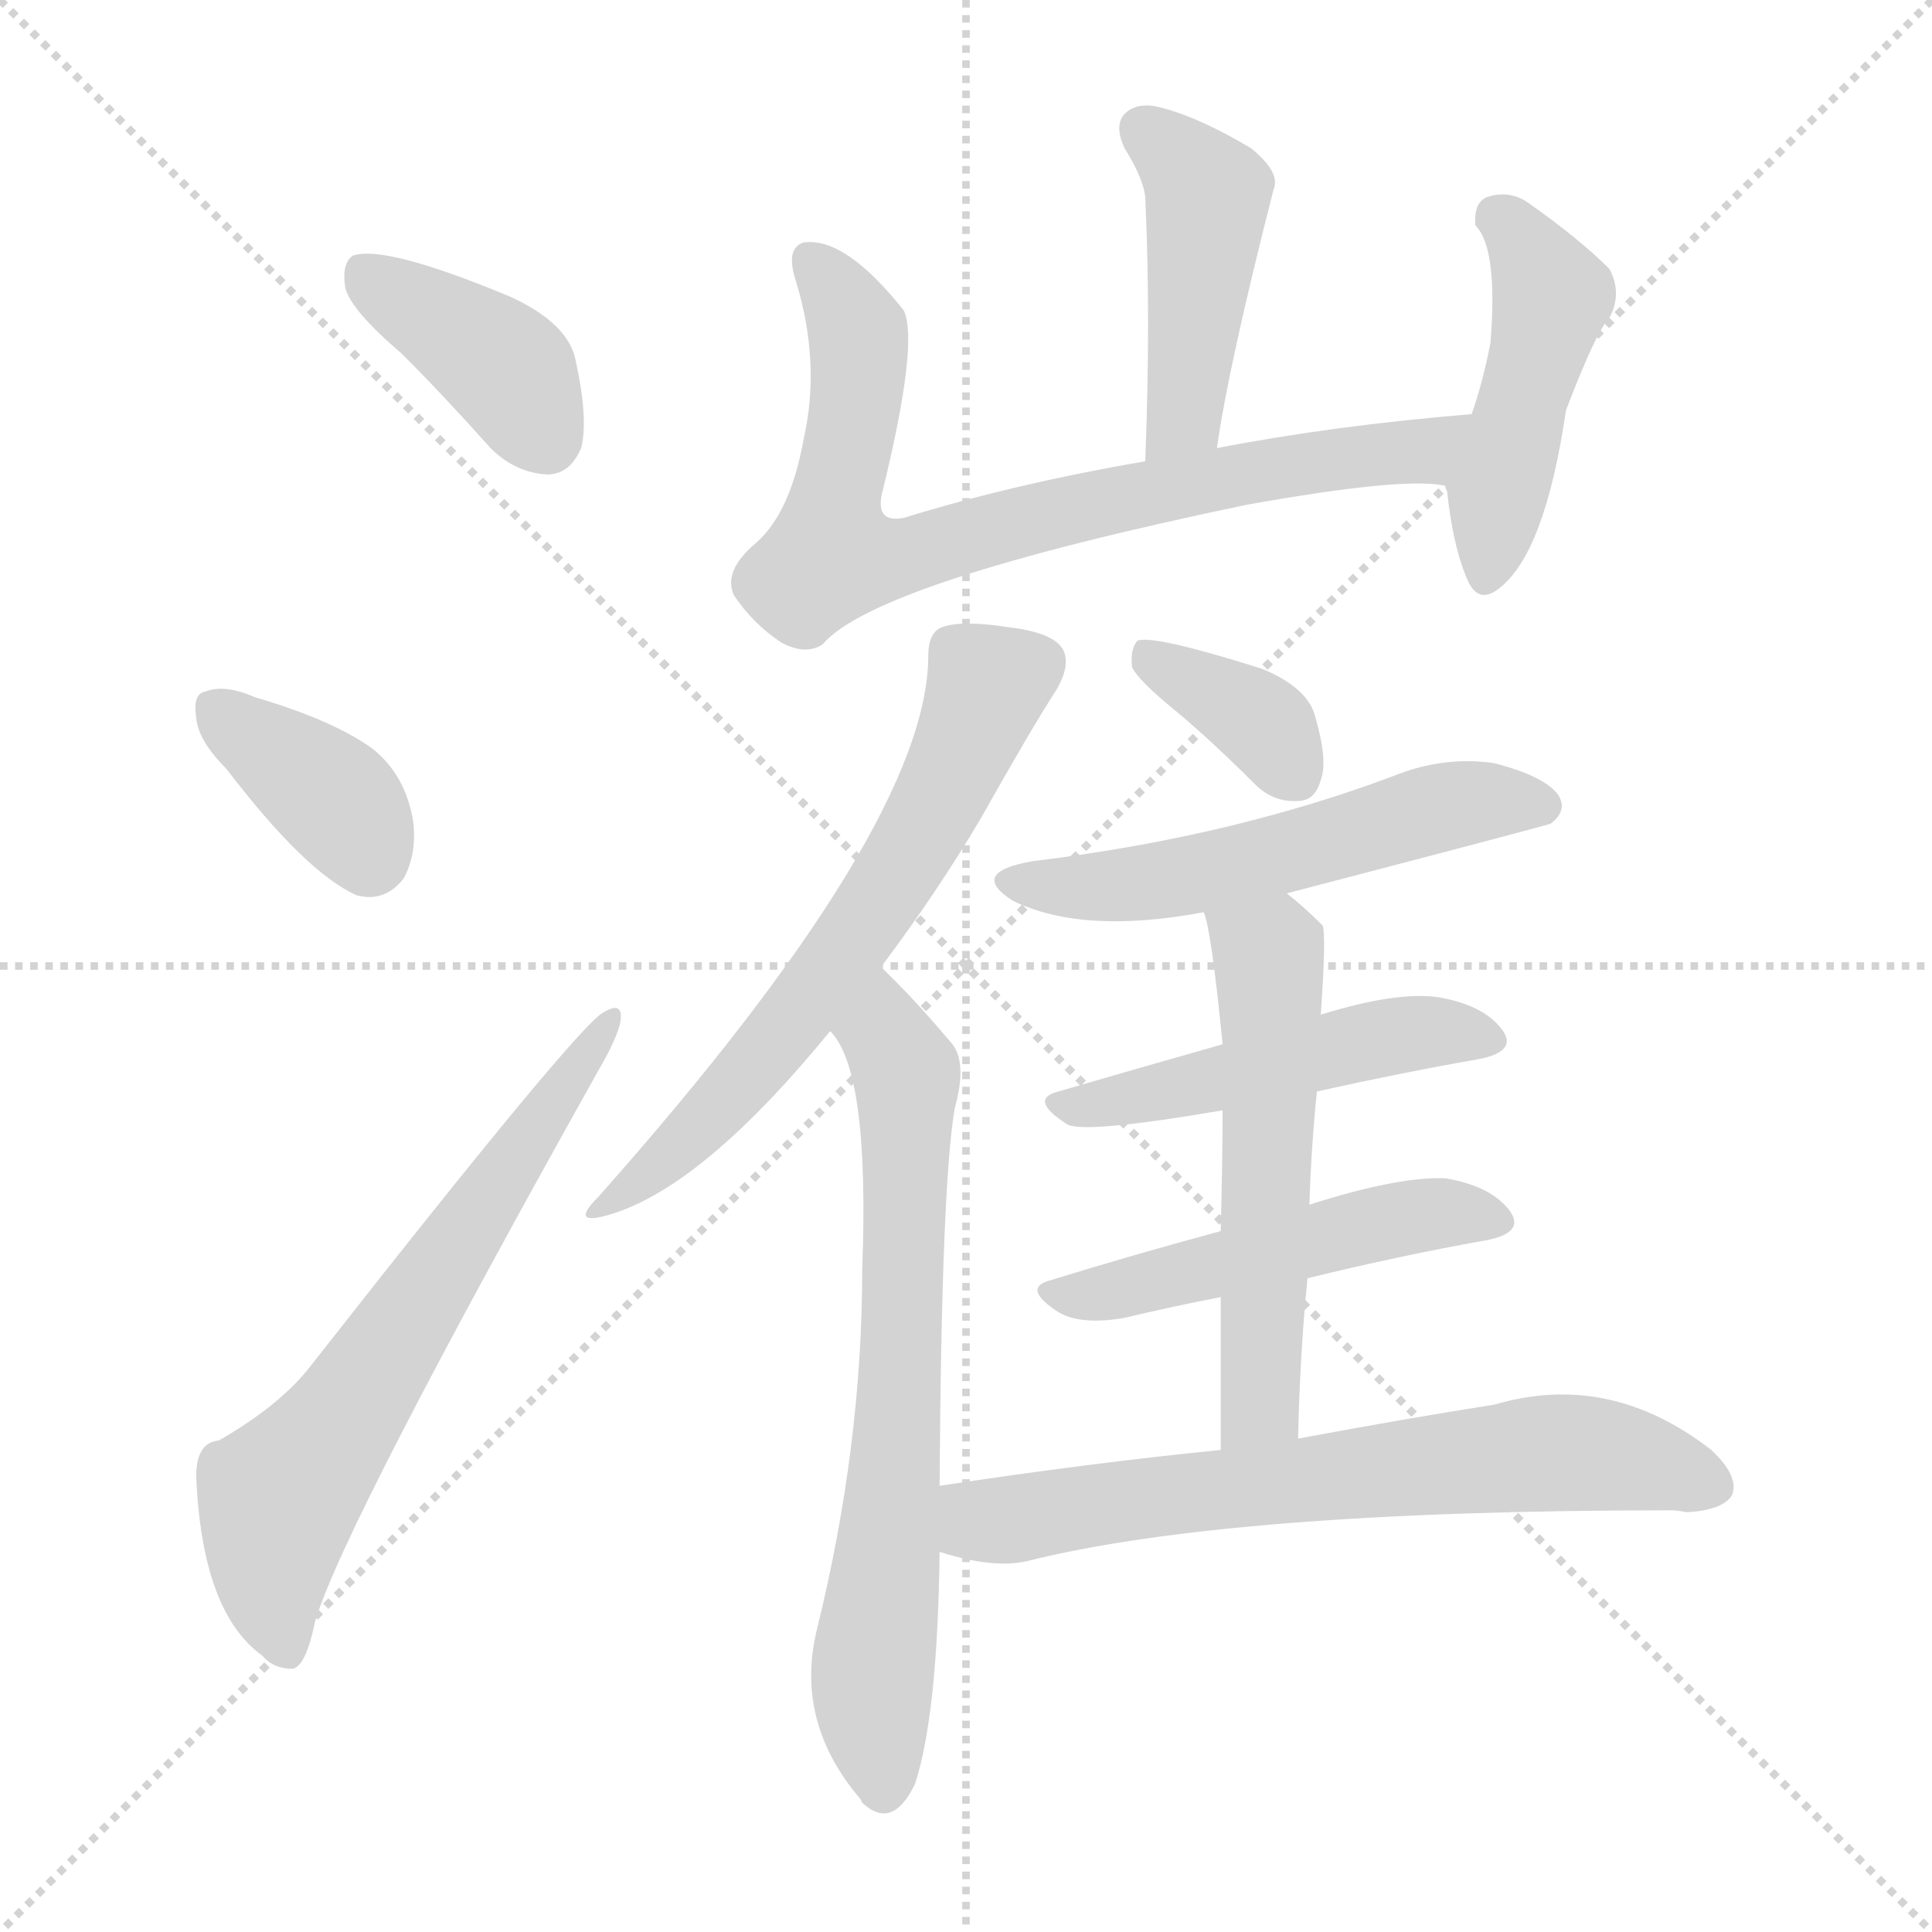 <svg version="1.1" viewBox="0 0 1024 1024" xmlns="http://www.w3.org/2000/svg">
  <g stroke="lightgray" stroke-dasharray="1,1" stroke-width="1" transform="scale(4, 4)">
    <line x1="0" y1="0" x2="256" y2="256"></line>
    <line x1="256" y1="0" x2="0" y2="256"></line>
    <line x1="128" y1="0" x2="128" y2="256"></line>
    <line x1="0" y1="128" x2="256" y2="128"></line>
  </g>
<g transform="scale(1, -1) translate(0, -900)">
   <style type="text/css">
    @keyframes keyframes0 {
      from {
       stroke: blue;
       stroke-dashoffset: 391;
       stroke-width: 128;
       }
       56% {
       animation-timing-function: step-end;
       stroke: blue;
       stroke-dashoffset: 0;
       stroke-width: 128;
       }
       to {
       stroke: black;
       stroke-width: 1024;
       }
       }
       #make-me-a-hanzi-animation-0 {
         animation: keyframes0 0.568s both;
         animation-delay: 0s;
         animation-timing-function: linear;
       }
    @keyframes keyframes1 {
      from {
       stroke: blue;
       stroke-dashoffset: 368;
       stroke-width: 128;
       }
       55% {
       animation-timing-function: step-end;
       stroke: blue;
       stroke-dashoffset: 0;
       stroke-width: 128;
       }
       to {
       stroke: black;
       stroke-width: 1024;
       }
       }
       #make-me-a-hanzi-animation-1 {
         animation: keyframes1 0.549s both;
         animation-delay: 0.568s;
         animation-timing-function: linear;
       }
    @keyframes keyframes2 {
      from {
       stroke: blue;
       stroke-dashoffset: 645;
       stroke-width: 128;
       }
       68% {
       animation-timing-function: step-end;
       stroke: blue;
       stroke-dashoffset: 0;
       stroke-width: 128;
       }
       to {
       stroke: black;
       stroke-width: 1024;
       }
       }
       #make-me-a-hanzi-animation-2 {
         animation: keyframes2 0.775s both;
         animation-delay: 1.118s;
         animation-timing-function: linear;
       }
    @keyframes keyframes3 {
      from {
       stroke: blue;
       stroke-dashoffset: 445;
       stroke-width: 128;
       }
       59% {
       animation-timing-function: step-end;
       stroke: blue;
       stroke-dashoffset: 0;
       stroke-width: 128;
       }
       to {
       stroke: black;
       stroke-width: 1024;
       }
       }
       #make-me-a-hanzi-animation-3 {
         animation: keyframes3 0.612s both;
         animation-delay: 1.893s;
         animation-timing-function: linear;
       }
    @keyframes keyframes4 {
      from {
       stroke: blue;
       stroke-dashoffset: 764;
       stroke-width: 128;
       }
       71% {
       animation-timing-function: step-end;
       stroke: blue;
       stroke-dashoffset: 0;
       stroke-width: 128;
       }
       to {
       stroke: black;
       stroke-width: 1024;
       }
       }
       #make-me-a-hanzi-animation-4 {
         animation: keyframes4 0.872s both;
         animation-delay: 2.505s;
         animation-timing-function: linear;
       }
    @keyframes keyframes5 {
      from {
       stroke: blue;
       stroke-dashoffset: 458;
       stroke-width: 128;
       }
       60% {
       animation-timing-function: step-end;
       stroke: blue;
       stroke-dashoffset: 0;
       stroke-width: 128;
       }
       to {
       stroke: black;
       stroke-width: 1024;
       }
       }
       #make-me-a-hanzi-animation-5 {
         animation: keyframes5 0.623s both;
         animation-delay: 3.376s;
         animation-timing-function: linear;
       }
    @keyframes keyframes6 {
      from {
       stroke: blue;
       stroke-dashoffset: 626;
       stroke-width: 128;
       }
       67% {
       animation-timing-function: step-end;
       stroke: blue;
       stroke-dashoffset: 0;
       stroke-width: 128;
       }
       to {
       stroke: black;
       stroke-width: 1024;
       }
       }
       #make-me-a-hanzi-animation-6 {
         animation: keyframes6 0.759s both;
         animation-delay: 3.999s;
         animation-timing-function: linear;
       }
    @keyframes keyframes7 {
      from {
       stroke: blue;
       stroke-dashoffset: 686;
       stroke-width: 128;
       }
       69% {
       animation-timing-function: step-end;
       stroke: blue;
       stroke-dashoffset: 0;
       stroke-width: 128;
       }
       to {
       stroke: black;
       stroke-width: 1024;
       }
       }
       #make-me-a-hanzi-animation-7 {
         animation: keyframes7 0.808s both;
         animation-delay: 4.759s;
         animation-timing-function: linear;
       }
    @keyframes keyframes8 {
      from {
       stroke: blue;
       stroke-dashoffset: 363;
       stroke-width: 128;
       }
       54% {
       animation-timing-function: step-end;
       stroke: blue;
       stroke-dashoffset: 0;
       stroke-width: 128;
       }
       to {
       stroke: black;
       stroke-width: 1024;
       }
       }
       #make-me-a-hanzi-animation-8 {
         animation: keyframes8 0.545s both;
         animation-delay: 5.567s;
         animation-timing-function: linear;
       }
    @keyframes keyframes9 {
      from {
       stroke: blue;
       stroke-dashoffset: 541;
       stroke-width: 128;
       }
       64% {
       animation-timing-function: step-end;
       stroke: blue;
       stroke-dashoffset: 0;
       stroke-width: 128;
       }
       to {
       stroke: black;
       stroke-width: 1024;
       }
       }
       #make-me-a-hanzi-animation-9 {
         animation: keyframes9 0.69s both;
         animation-delay: 6.112s;
         animation-timing-function: linear;
       }
    @keyframes keyframes10 {
      from {
       stroke: blue;
       stroke-dashoffset: 486;
       stroke-width: 128;
       }
       61% {
       animation-timing-function: step-end;
       stroke: blue;
       stroke-dashoffset: 0;
       stroke-width: 128;
       }
       to {
       stroke: black;
       stroke-width: 1024;
       }
       }
       #make-me-a-hanzi-animation-10 {
         animation: keyframes10 0.646s both;
         animation-delay: 6.803s;
         animation-timing-function: linear;
       }
    @keyframes keyframes11 {
      from {
       stroke: blue;
       stroke-dashoffset: 494;
       stroke-width: 128;
       }
       62% {
       animation-timing-function: step-end;
       stroke: blue;
       stroke-dashoffset: 0;
       stroke-width: 128;
       }
       to {
       stroke: black;
       stroke-width: 1024;
       }
       }
       #make-me-a-hanzi-animation-11 {
         animation: keyframes11 0.652s both;
         animation-delay: 7.448s;
         animation-timing-function: linear;
       }
    @keyframes keyframes12 {
      from {
       stroke: blue;
       stroke-dashoffset: 551;
       stroke-width: 128;
       }
       64% {
       animation-timing-function: step-end;
       stroke: blue;
       stroke-dashoffset: 0;
       stroke-width: 128;
       }
       to {
       stroke: black;
       stroke-width: 1024;
       }
       }
       #make-me-a-hanzi-animation-12 {
         animation: keyframes12 0.698s both;
         animation-delay: 8.1s;
         animation-timing-function: linear;
       }
    @keyframes keyframes13 {
      from {
       stroke: blue;
       stroke-dashoffset: 667;
       stroke-width: 128;
       }
       68% {
       animation-timing-function: step-end;
       stroke: blue;
       stroke-dashoffset: 0;
       stroke-width: 128;
       }
       to {
       stroke: black;
       stroke-width: 1024;
       }
       }
       #make-me-a-hanzi-animation-13 {
         animation: keyframes13 0.793s both;
         animation-delay: 8.799s;
         animation-timing-function: linear;
       }
</style>
<path d="M 213.0 712.5 Q 235.0 690.5 260.0 662.5 Q 273.0 649.5 290.0 648.5 Q 302.0 648.5 308.0 662.5 Q 312.0 677.5 305.0 709.5 Q 301.0 728.5 271.0 742.5 Q 204.0 770.5 187.0 764.5 Q 181.0 760.5 183.0 747.5 Q 186.0 735.5 213.0 712.5 Z" fill="lightgray"></path> 
<path d="M 120.0 492.5 Q 162.0 437.5 189.0 425.5 Q 204.0 421.5 214.0 434.5 Q 221.0 447.5 219.0 464.5 Q 215.0 489.5 197.0 503.5 Q 176.0 518.5 135.0 530.5 Q 119.0 537.5 109.0 533.5 Q 102.0 532.5 104.0 519.5 Q 105.0 507.5 120.0 492.5 Z" fill="lightgray"></path> 
<path d="M 116.0 136.5 Q 104.0 135.5 104.0 117.5 Q 107.0 45.5 139.0 22.5 Q 145.0 15.5 155.0 15.5 Q 162.0 16.5 167.0 40.5 Q 182.0 91.5 321.0 339.5 Q 328.0 352.5 329.0 359.5 Q 330.0 369.5 320.0 363.5 Q 307.0 357.5 165.0 176.5 Q 149.0 155.5 116.0 136.5 Z" fill="lightgray"></path> 
<path d="M 645.0 662.5 Q 651.0 705.5 675.0 799.5 Q 679.0 808.5 663.0 821.5 Q 636.0 837.5 617.0 842.5 Q 604.0 846.5 597.0 840.5 Q 590.0 834.5 596.0 821.5 Q 606.0 805.5 607.0 795.5 Q 610.0 731.5 607.0 655.5 C 606.0 625.5 641.0 632.5 645.0 662.5 Z" fill="lightgray"></path> 
<path d="M 780.0 680.5 Q 707.0 674.5 645.0 662.5 L 607.0 655.5 Q 537.0 643.5 479.0 625.5 Q 463.0 622.5 468.0 640.5 Q 487.0 718.5 479.0 735.5 Q 448.0 774.5 426.0 771.5 Q 416.0 768.5 422.0 750.5 Q 435.0 707.5 426.0 667.5 Q 419.0 628.5 401.0 612.5 Q 383.0 597.5 389.0 584.5 Q 399.0 569.5 414.0 559.5 Q 427.0 552.5 436.0 558.5 Q 464.0 591.5 661.0 632.5 Q 745.0 647.5 766.0 642.5 C 796.0 640.5 810.0 683.5 780.0 680.5 Z" fill="lightgray"></path> 
<path d="M 766.0 642.5 Q 766.0 641.5 767.0 639.5 Q 770.0 611.5 777.0 594.5 Q 783.0 578.5 795.0 588.5 Q 819.0 607.5 830.0 682.5 Q 846.0 724.5 853.0 731.5 Q 860.0 744.5 853.0 757.5 Q 837.0 773.5 810.0 792.5 Q 800.0 799.5 788.0 795.5 Q 781.0 792.5 782.0 780.5 Q 794.0 768.5 790.0 718.5 Q 786.0 697.5 780.0 680.5 C 771.0 652.5 765.0 645.5 766.0 642.5 Z" fill="lightgray"></path> 
<path d="M 467.0 387.5 Q 497.0 427.5 520.0 466.5 Q 547.0 514.5 560.0 534.5 Q 567.0 546.5 564.0 554.5 Q 560.0 564.5 535.0 567.5 Q 510.0 571.5 499.0 567.5 Q 492.0 564.5 492.0 552.5 Q 492.0 462.5 317.0 265.5 Q 301.0 249.5 324.0 256.5 Q 373.0 271.5 440.0 353.5 L 467.0 387.5 Z" fill="lightgray"></path> 
<path d="M 498.0 112.5 Q 499.0 271.5 506.0 312.5 Q 513.0 337.5 504.0 347.5 Q 488.0 366.5 475.0 379.5 L 467.0 387.5 C 446.0 408.5 424.0 379.5 440.0 353.5 Q 461.0 332.5 457.0 227.5 Q 457.0 133.5 433.0 36.5 Q 421.0 -12.5 456.0 -53.5 L 457.0 -55.5 Q 473.0 -70.5 485.0 -45.5 Q 497.0 -8.5 498.0 77.5 L 498.0 112.5 Z" fill="lightgray"></path> 
<path d="M 624.0 522.5 Q 643.0 506.5 665.0 484.5 Q 675.0 474.5 688.0 475.5 Q 697.0 475.5 700.0 486.5 Q 704.0 496.5 697.0 520.5 Q 693.0 535.5 669.0 545.5 Q 612.0 563.5 603.0 560.5 Q 599.0 556.5 600.0 546.5 Q 603.0 539.5 624.0 522.5 Z" fill="lightgray"></path> 
<path d="M 682.0 426.5 Q 820.0 462.5 822.0 463.5 Q 831.0 470.5 826.0 478.5 Q 819.0 488.5 792.0 495.5 Q 765.0 499.5 738.0 488.5 Q 698.0 473.5 653.0 462.5 Q 604.0 450.5 547.0 443.5 Q 513.0 437.5 537.0 422.5 Q 574.0 404.5 638.0 416.5 L 682.0 426.5 Z" fill="lightgray"></path> 
<path d="M 698.0 321.5 Q 743.0 331.5 783.0 338.5 Q 805.0 342.5 796.0 354.5 Q 786.0 367.5 762.0 371.5 Q 740.0 374.5 701.0 362.5 Q 700.0 362.5 700.0 361.5 L 648.0 346.5 Q 602.0 333.5 561.0 321.5 Q 545.0 317.5 565.0 304.5 Q 572.0 298.5 648.0 311.5 L 698.0 321.5 Z" fill="lightgray"></path> 
<path d="M 693.0 222.5 Q 742.0 234.5 787.0 242.5 Q 809.0 246.5 800.0 258.5 Q 790.0 271.5 766.0 275.5 Q 741.0 276.5 694.0 261.5 L 647.0 247.5 Q 599.0 234.5 557.0 221.5 Q 541.0 217.5 561.0 204.5 Q 573.0 197.5 596.0 201.5 Q 621.0 207.5 647.0 212.5 L 693.0 222.5 Z" fill="lightgray"></path> 
<path d="M 688.0 137.5 Q 689.0 182.5 693.0 222.5 L 694.0 261.5 Q 695.0 292.5 698.0 321.5 L 700.0 361.5 Q 703.0 404.5 701.0 409.5 Q 691.0 419.5 682.0 426.5 C 659.0 445.5 631.0 445.5 638.0 416.5 Q 642.0 407.5 648.0 346.5 L 648.0 311.5 Q 648.0 286.5 647.0 247.5 L 647.0 212.5 Q 647.0 176.5 647.0 131.5 C 647.0 101.5 687.0 107.5 688.0 137.5 Z" fill="lightgray"></path> 
<path d="M 647.0 131.5 Q 577.0 124.5 498.0 112.5 C 468.0 108.5 469.0 85.5 498.0 77.5 Q 526.0 68.5 544.0 72.5 Q 652.0 99.5 886.0 99.5 Q 889.0 99.5 894.0 98.5 Q 913.0 99.5 918.0 107.5 Q 922.0 117.5 907.0 131.5 Q 853.0 173.5 792.0 155.5 Q 747.0 148.5 688.0 137.5 L 647.0 131.5 Z" fill="lightgray"></path> 
      <clipPath id="make-me-a-hanzi-clip-0">
      <path d="M 213.0 712.5 Q 235.0 690.5 260.0 662.5 Q 273.0 649.5 290.0 648.5 Q 302.0 648.5 308.0 662.5 Q 312.0 677.5 305.0 709.5 Q 301.0 728.5 271.0 742.5 Q 204.0 770.5 187.0 764.5 Q 181.0 760.5 183.0 747.5 Q 186.0 735.5 213.0 712.5 Z" fill="lightgray"></path>
      </clipPath>
      <path clip-path="url(#make-me-a-hanzi-clip-0)" d="M 192.0 757.5 L 263.0 709.5 L 289.0 667.5 " fill="none" id="make-me-a-hanzi-animation-0" stroke-dasharray="263 526" stroke-linecap="round"></path>

      <clipPath id="make-me-a-hanzi-clip-1">
      <path d="M 120.0 492.5 Q 162.0 437.5 189.0 425.5 Q 204.0 421.5 214.0 434.5 Q 221.0 447.5 219.0 464.5 Q 215.0 489.5 197.0 503.5 Q 176.0 518.5 135.0 530.5 Q 119.0 537.5 109.0 533.5 Q 102.0 532.5 104.0 519.5 Q 105.0 507.5 120.0 492.5 Z" fill="lightgray"></path>
      </clipPath>
      <path clip-path="url(#make-me-a-hanzi-clip-1)" d="M 116.0 523.5 L 179.0 475.5 L 195.0 446.5 " fill="none" id="make-me-a-hanzi-animation-1" stroke-dasharray="240 480" stroke-linecap="round"></path>

      <clipPath id="make-me-a-hanzi-clip-2">
      <path d="M 116.0 136.5 Q 104.0 135.5 104.0 117.5 Q 107.0 45.5 139.0 22.5 Q 145.0 15.5 155.0 15.5 Q 162.0 16.5 167.0 40.5 Q 182.0 91.5 321.0 339.5 Q 328.0 352.5 329.0 359.5 Q 330.0 369.5 320.0 363.5 Q 307.0 357.5 165.0 176.5 Q 149.0 155.5 116.0 136.5 Z" fill="lightgray"></path>
      </clipPath>
      <path clip-path="url(#make-me-a-hanzi-clip-2)" d="M 152.0 24.5 L 144.0 57.5 L 148.0 106.5 L 323.0 357.5 " fill="none" id="make-me-a-hanzi-animation-2" stroke-dasharray="517 1034" stroke-linecap="round"></path>

      <clipPath id="make-me-a-hanzi-clip-3">
      <path d="M 645.0 662.5 Q 651.0 705.5 675.0 799.5 Q 679.0 808.5 663.0 821.5 Q 636.0 837.5 617.0 842.5 Q 604.0 846.5 597.0 840.5 Q 590.0 834.5 596.0 821.5 Q 606.0 805.5 607.0 795.5 Q 610.0 731.5 607.0 655.5 C 606.0 625.5 641.0 632.5 645.0 662.5 Z" fill="lightgray"></path>
      </clipPath>
      <path clip-path="url(#make-me-a-hanzi-clip-3)" d="M 606.0 831.5 L 641.0 796.5 L 627.0 679.5 L 612.0 663.5 " fill="none" id="make-me-a-hanzi-animation-3" stroke-dasharray="317 634" stroke-linecap="round"></path>

      <clipPath id="make-me-a-hanzi-clip-4">
      <path d="M 780.0 680.5 Q 707.0 674.5 645.0 662.5 L 607.0 655.5 Q 537.0 643.5 479.0 625.5 Q 463.0 622.5 468.0 640.5 Q 487.0 718.5 479.0 735.5 Q 448.0 774.5 426.0 771.5 Q 416.0 768.5 422.0 750.5 Q 435.0 707.5 426.0 667.5 Q 419.0 628.5 401.0 612.5 Q 383.0 597.5 389.0 584.5 Q 399.0 569.5 414.0 559.5 Q 427.0 552.5 436.0 558.5 Q 464.0 591.5 661.0 632.5 Q 745.0 647.5 766.0 642.5 C 796.0 640.5 810.0 683.5 780.0 680.5 Z" fill="lightgray"></path>
      </clipPath>
      <path clip-path="url(#make-me-a-hanzi-clip-4)" d="M 430.0 761.5 L 454.0 726.5 L 456.0 712.5 L 441.0 605.5 L 486.0 606.5 L 629.0 643.5 L 754.0 660.5 L 772.0 676.5 " fill="none" id="make-me-a-hanzi-animation-4" stroke-dasharray="636 1272" stroke-linecap="round"></path>

      <clipPath id="make-me-a-hanzi-clip-5">
      <path d="M 766.0 642.5 Q 766.0 641.5 767.0 639.5 Q 770.0 611.5 777.0 594.5 Q 783.0 578.5 795.0 588.5 Q 819.0 607.5 830.0 682.5 Q 846.0 724.5 853.0 731.5 Q 860.0 744.5 853.0 757.5 Q 837.0 773.5 810.0 792.5 Q 800.0 799.5 788.0 795.5 Q 781.0 792.5 782.0 780.5 Q 794.0 768.5 790.0 718.5 Q 786.0 697.5 780.0 680.5 C 771.0 652.5 765.0 645.5 766.0 642.5 Z" fill="lightgray"></path>
      </clipPath>
      <path clip-path="url(#make-me-a-hanzi-clip-5)" d="M 795.0 784.5 L 822.0 742.5 L 794.0 641.5 L 787.0 594.5 " fill="none" id="make-me-a-hanzi-animation-5" stroke-dasharray="330 660" stroke-linecap="round"></path>

      <clipPath id="make-me-a-hanzi-clip-6">
      <path d="M 467.0 387.5 Q 497.0 427.5 520.0 466.5 Q 547.0 514.5 560.0 534.5 Q 567.0 546.5 564.0 554.5 Q 560.0 564.5 535.0 567.5 Q 510.0 571.5 499.0 567.5 Q 492.0 564.5 492.0 552.5 Q 492.0 462.5 317.0 265.5 Q 301.0 249.5 324.0 256.5 Q 373.0 271.5 440.0 353.5 L 467.0 387.5 Z" fill="lightgray"></path>
      </clipPath>
      <path clip-path="url(#make-me-a-hanzi-clip-6)" d="M 551.0 549.5 L 523.0 535.5 L 489.0 459.5 L 419.0 357.5 L 373.0 304.5 L 326.0 265.5 " fill="none" id="make-me-a-hanzi-animation-6" stroke-dasharray="498 996" stroke-linecap="round"></path>

      <clipPath id="make-me-a-hanzi-clip-7">
      <path d="M 498.0 112.5 Q 499.0 271.5 506.0 312.5 Q 513.0 337.5 504.0 347.5 Q 488.0 366.5 475.0 379.5 L 467.0 387.5 C 446.0 408.5 424.0 379.5 440.0 353.5 Q 461.0 332.5 457.0 227.5 Q 457.0 133.5 433.0 36.5 Q 421.0 -12.5 456.0 -53.5 L 457.0 -55.5 Q 473.0 -70.5 485.0 -45.5 Q 497.0 -8.5 498.0 77.5 L 498.0 112.5 Z" fill="lightgray"></path>
      </clipPath>
      <path clip-path="url(#make-me-a-hanzi-clip-7)" d="M 466.0 378.5 L 480.0 331.5 L 476.0 124.5 L 462.0 12.5 L 468.0 -48.5 " fill="none" id="make-me-a-hanzi-animation-7" stroke-dasharray="558 1116" stroke-linecap="round"></path>

      <clipPath id="make-me-a-hanzi-clip-8">
      <path d="M 624.0 522.5 Q 643.0 506.5 665.0 484.5 Q 675.0 474.5 688.0 475.5 Q 697.0 475.5 700.0 486.5 Q 704.0 496.5 697.0 520.5 Q 693.0 535.5 669.0 545.5 Q 612.0 563.5 603.0 560.5 Q 599.0 556.5 600.0 546.5 Q 603.0 539.5 624.0 522.5 Z" fill="lightgray"></path>
      </clipPath>
      <path clip-path="url(#make-me-a-hanzi-clip-8)" d="M 606.0 552.5 L 666.0 518.5 L 688.0 487.5 " fill="none" id="make-me-a-hanzi-animation-8" stroke-dasharray="235 470" stroke-linecap="round"></path>

      <clipPath id="make-me-a-hanzi-clip-9">
      <path d="M 682.0 426.5 Q 820.0 462.5 822.0 463.5 Q 831.0 470.5 826.0 478.5 Q 819.0 488.5 792.0 495.5 Q 765.0 499.5 738.0 488.5 Q 698.0 473.5 653.0 462.5 Q 604.0 450.5 547.0 443.5 Q 513.0 437.5 537.0 422.5 Q 574.0 404.5 638.0 416.5 L 682.0 426.5 Z" fill="lightgray"></path>
      </clipPath>
      <path clip-path="url(#make-me-a-hanzi-clip-9)" d="M 539.0 434.5 L 569.0 429.5 L 626.0 434.5 L 763.0 472.5 L 818.0 472.5 " fill="none" id="make-me-a-hanzi-animation-9" stroke-dasharray="413 826" stroke-linecap="round"></path>

      <clipPath id="make-me-a-hanzi-clip-10">
      <path d="M 698.0 321.5 Q 743.0 331.5 783.0 338.5 Q 805.0 342.5 796.0 354.5 Q 786.0 367.5 762.0 371.5 Q 740.0 374.5 701.0 362.5 Q 700.0 362.5 700.0 361.5 L 648.0 346.5 Q 602.0 333.5 561.0 321.5 Q 545.0 317.5 565.0 304.5 Q 572.0 298.5 648.0 311.5 L 698.0 321.5 Z" fill="lightgray"></path>
      </clipPath>
      <path clip-path="url(#make-me-a-hanzi-clip-10)" d="M 562.0 312.5 L 634.0 323.5 L 755.0 353.5 L 787.0 348.5 " fill="none" id="make-me-a-hanzi-animation-10" stroke-dasharray="358 716" stroke-linecap="round"></path>

      <clipPath id="make-me-a-hanzi-clip-11">
      <path d="M 693.0 222.5 Q 742.0 234.5 787.0 242.5 Q 809.0 246.5 800.0 258.5 Q 790.0 271.5 766.0 275.5 Q 741.0 276.5 694.0 261.5 L 647.0 247.5 Q 599.0 234.5 557.0 221.5 Q 541.0 217.5 561.0 204.5 Q 573.0 197.5 596.0 201.5 Q 621.0 207.5 647.0 212.5 L 693.0 222.5 Z" fill="lightgray"></path>
      </clipPath>
      <path clip-path="url(#make-me-a-hanzi-clip-11)" d="M 558.0 212.5 L 588.0 214.5 L 751.0 255.5 L 791.0 252.5 " fill="none" id="make-me-a-hanzi-animation-11" stroke-dasharray="366 732" stroke-linecap="round"></path>

      <clipPath id="make-me-a-hanzi-clip-12">
      <path d="M 688.0 137.5 Q 689.0 182.5 693.0 222.5 L 694.0 261.5 Q 695.0 292.5 698.0 321.5 L 700.0 361.5 Q 703.0 404.5 701.0 409.5 Q 691.0 419.5 682.0 426.5 C 659.0 445.5 631.0 445.5 638.0 416.5 Q 642.0 407.5 648.0 346.5 L 648.0 311.5 Q 648.0 286.5 647.0 247.5 L 647.0 212.5 Q 647.0 176.5 647.0 131.5 C 647.0 101.5 687.0 107.5 688.0 137.5 Z" fill="lightgray"></path>
      </clipPath>
      <path clip-path="url(#make-me-a-hanzi-clip-12)" d="M 646.0 415.5 L 672.0 394.5 L 674.0 372.5 L 669.0 160.5 L 653.0 138.5 " fill="none" id="make-me-a-hanzi-animation-12" stroke-dasharray="423 846" stroke-linecap="round"></path>

      <clipPath id="make-me-a-hanzi-clip-13">
      <path d="M 647.0 131.5 Q 577.0 124.5 498.0 112.5 C 468.0 108.5 469.0 85.5 498.0 77.5 Q 526.0 68.5 544.0 72.5 Q 652.0 99.5 886.0 99.5 Q 889.0 99.5 894.0 98.5 Q 913.0 99.5 918.0 107.5 Q 922.0 117.5 907.0 131.5 Q 853.0 173.5 792.0 155.5 Q 747.0 148.5 688.0 137.5 L 647.0 131.5 Z" fill="lightgray"></path>
      </clipPath>
      <path clip-path="url(#make-me-a-hanzi-clip-13)" d="M 507.0 106.5 L 517.0 95.5 L 535.0 94.5 L 829.0 130.5 L 862.0 127.5 L 908.0 112.5 " fill="none" id="make-me-a-hanzi-animation-13" stroke-dasharray="539 1078" stroke-linecap="round"></path>

</g>
</svg>
